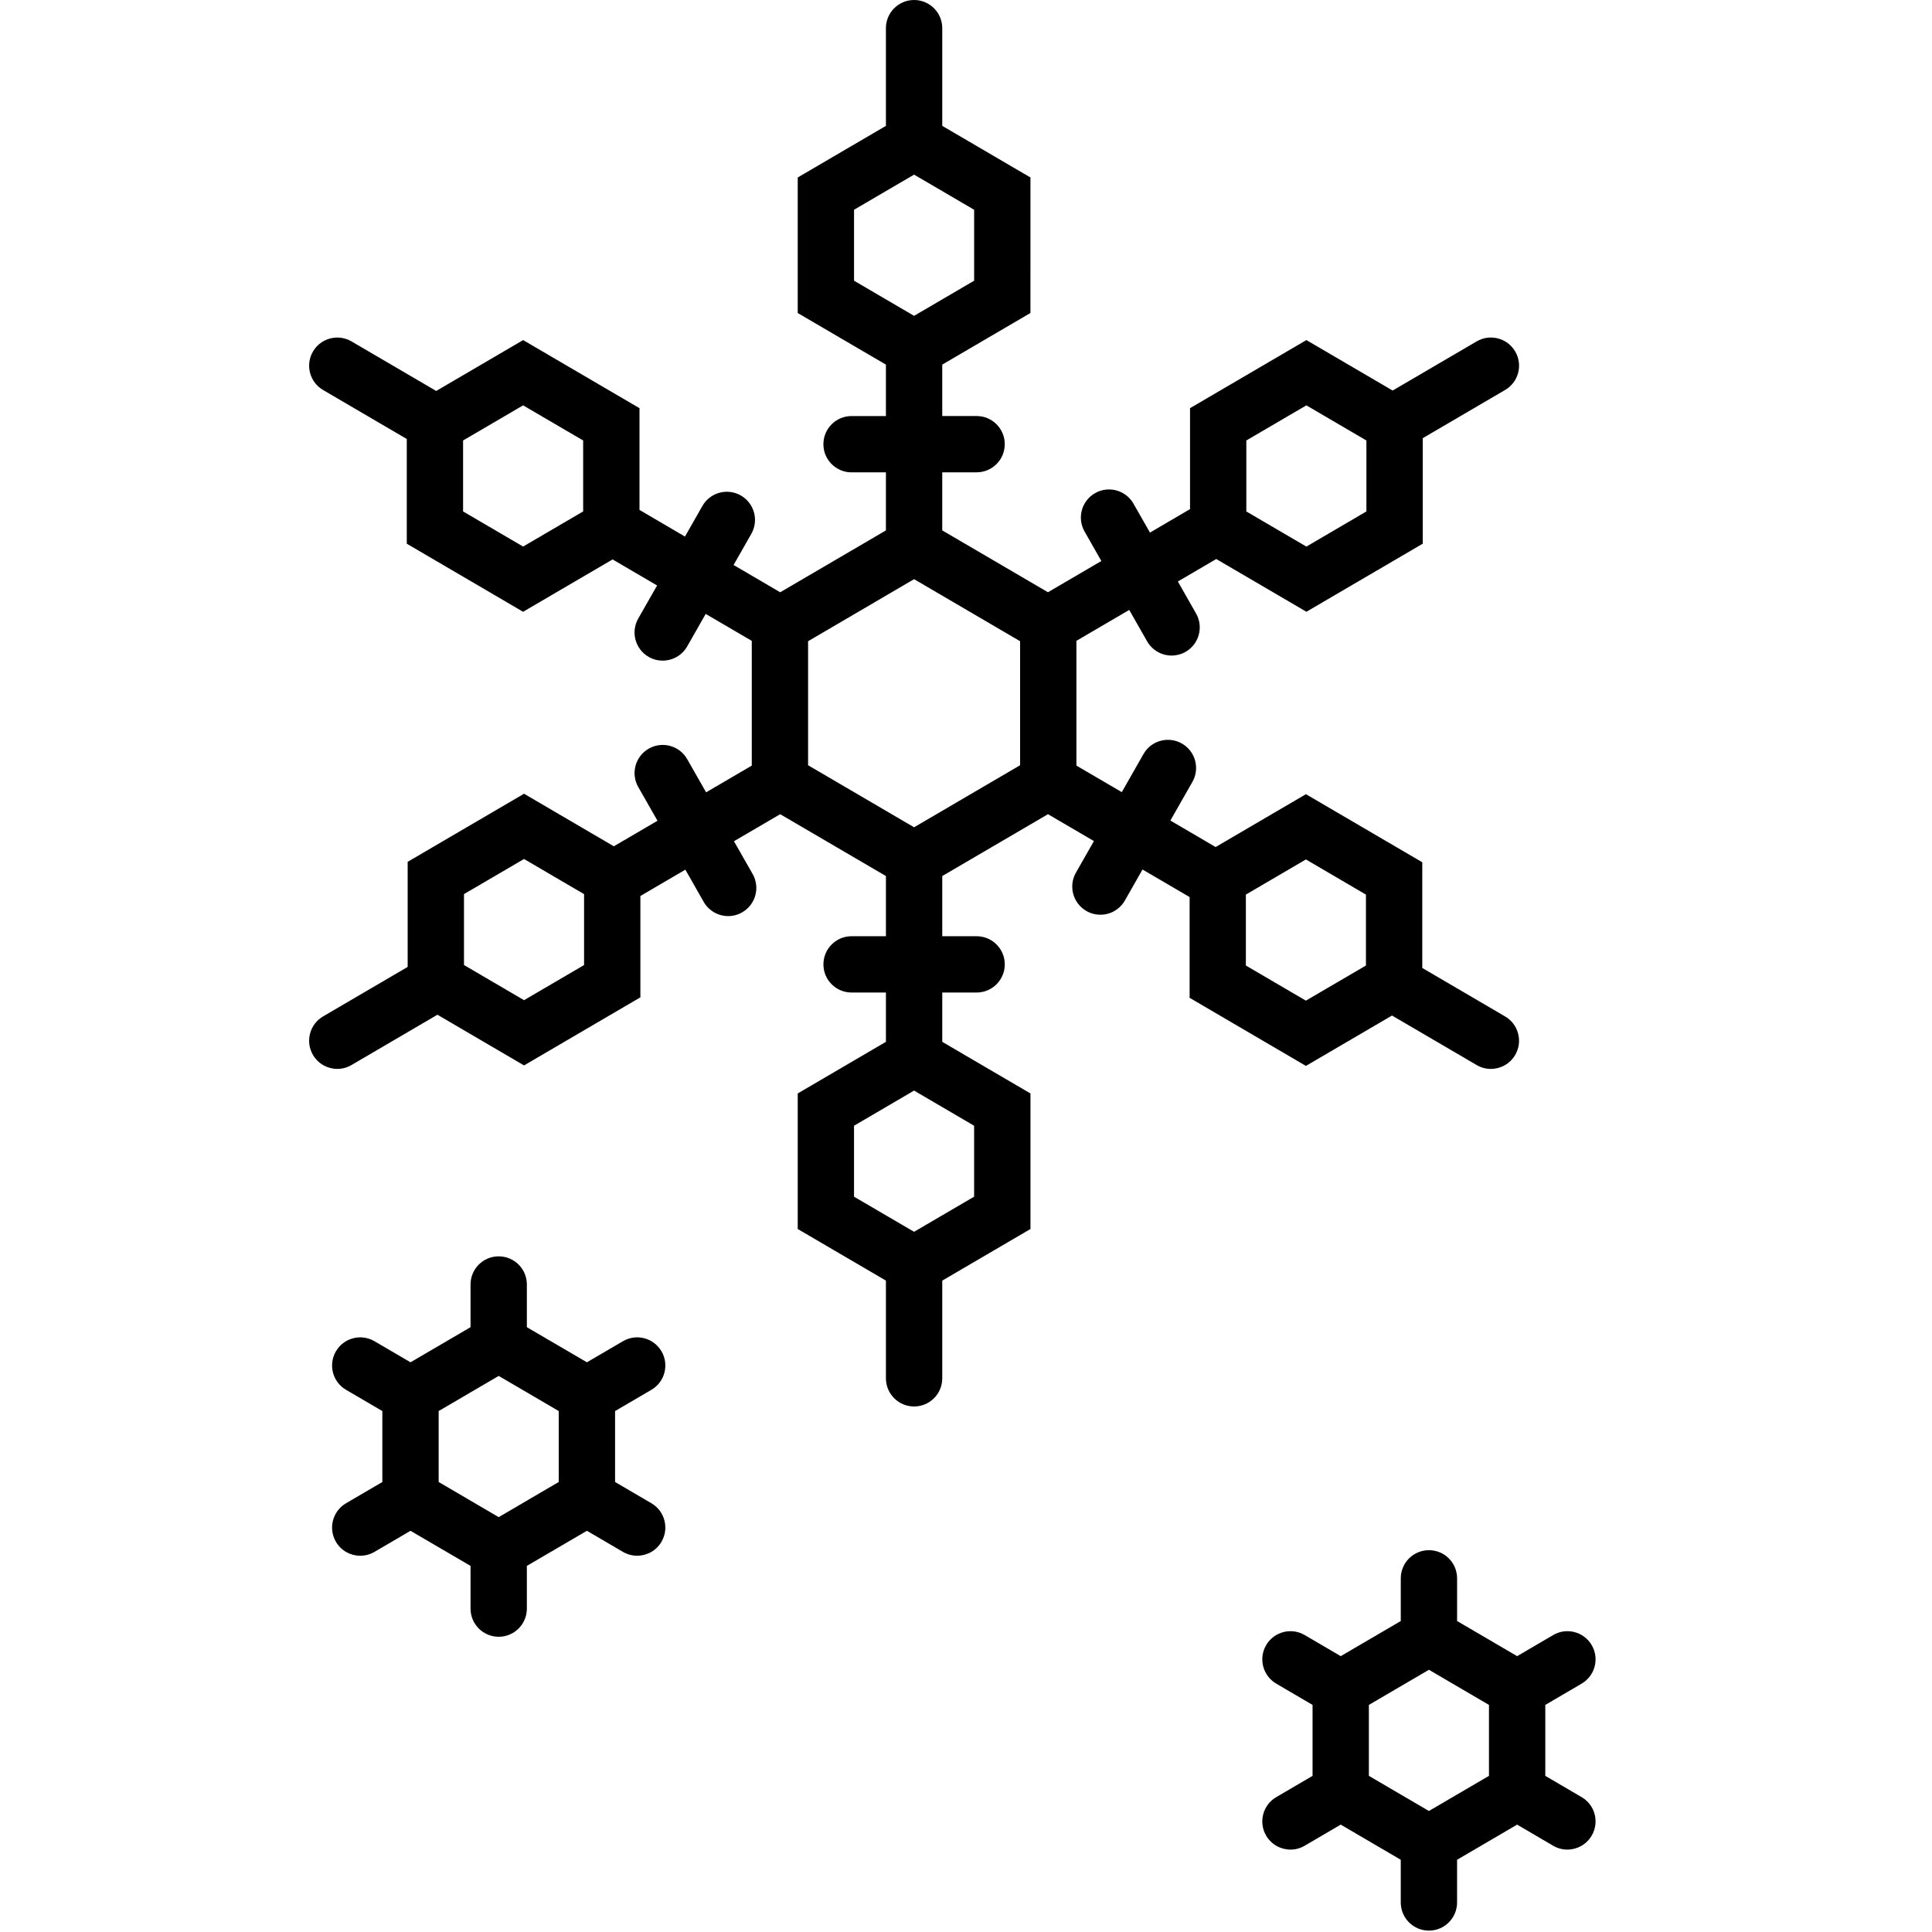 <svg xmlns="http://www.w3.org/2000/svg" xmlns:xlink="http://www.w3.org/1999/xlink" version="1.1" x="0px" y="0px" viewBox="0 0 100 100" enable-background="new 0 0 100 100" xml:space="preserve"><g><path d="M67.594,55.171l4.456-2.607l4.382,2.563c0.23,0.136,0.484,0.2,0.733,0.2c0.501,0,0.99-0.259,1.261-0.722   c0.406-0.695,0.173-1.588-0.522-1.994l-4.287-2.509v-5.471l-6.022-3.524l-4.674,2.736l-2.342-1.371l1.14-2   c0.398-0.699,0.154-1.59-0.545-1.987c-0.7-0.398-1.59-0.155-1.987,0.545l-1.123,1.971l-2.349-1.374v-0.018v-6.421v-0.018l2.734-1.6   l0.926,1.626c0.27,0.472,0.761,0.736,1.268,0.736c0.244,0,0.492-0.062,0.72-0.191c0.699-0.398,0.944-1.288,0.545-1.987   l-0.942-1.656l1.987-1.163l4.667,2.73l6.022-3.524v-5.461l4.263-2.495c0.695-0.405,0.929-1.298,0.522-1.993   c-0.407-0.695-1.301-0.928-1.994-0.522l-4.35,2.545l-4.464-2.612l-6.023,3.524v5.225l-2.073,1.215l-0.854-1.497   c-0.398-0.699-1.288-0.943-1.987-0.545s-0.943,1.288-0.544,1.987l0.868,1.526l-2.763,1.617l-5.457-3.193l-0.015-0.009v-3.005h1.778   c0.805,0,1.458-0.652,1.458-1.457c0-0.806-0.652-1.457-1.458-1.457h-1.778v-2.662l4.565-2.671V9.186l-4.565-2.671V1.457   C48.771,0.653,48.118,0,47.313,0c-0.805,0-1.458,0.653-1.458,1.457v5.058L41.29,9.186v7.016l4.565,2.671v2.662h-1.778   c-0.805,0-1.458,0.651-1.458,1.457c0,0.805,0.653,1.457,1.458,1.457h1.778v3.005l-0.015,0.009l-5.457,3.193l-2.413-1.412   l0.918-1.612c0.398-0.699,0.154-1.589-0.545-1.987c-0.699-0.399-1.59-0.154-1.988,0.545l-0.901,1.583L33.1,26.393v-5.266   l-6.023-3.524l-4.499,2.633l-4.384-2.565c-0.694-0.405-1.587-0.173-1.994,0.522c-0.406,0.695-0.172,1.588,0.522,1.993l4.333,2.536   v5.42l6.021,3.524l4.632-2.71l2.303,1.348l-0.976,1.712c-0.398,0.699-0.154,1.589,0.545,1.987c0.228,0.13,0.476,0.191,0.721,0.191   c0.507,0,1-0.265,1.268-0.736l0.958-1.682l2.385,1.395v0.018v6.421v0.018l-2.364,1.383l-0.979-1.718   c-0.398-0.699-1.288-0.943-1.988-0.544c-0.699,0.398-0.943,1.288-0.545,1.987l0.996,1.746l-2.26,1.322l-4.647-2.72l-6.024,3.524   v5.44l-4.379,2.562c-0.694,0.406-0.928,1.299-0.522,1.994c0.272,0.463,0.759,0.722,1.259,0.722c0.25,0,0.503-0.064,0.735-0.2   l4.448-2.604l4.483,2.624l6.022-3.524v-5.245l2.328-1.363l0.948,1.666c0.27,0.472,0.762,0.737,1.269,0.737   c0.245,0,0.492-0.062,0.719-0.192c0.7-0.397,0.944-1.287,0.546-1.987l-0.967-1.696l2.393-1.399l5.458,3.192l0.015,0.01v3.114   h-1.778c-0.805,0-1.457,0.652-1.457,1.457s0.652,1.457,1.457,1.457h1.778v2.552l-4.565,2.672v7.016l4.565,2.671v5.058   c0,0.804,0.653,1.457,1.458,1.457c0.805,0,1.458-0.653,1.458-1.457v-5.058l4.565-2.671v-7.016l-4.565-2.672v-2.552h1.778   c0.805,0,1.458-0.652,1.458-1.457s-0.652-1.457-1.458-1.457h-1.778v-3.114l0.015-0.01l5.457-3.192l2.378,1.391l-0.931,1.634   c-0.398,0.699-0.154,1.589,0.545,1.987c0.228,0.13,0.476,0.191,0.72,0.191c0.507,0,1-0.264,1.269-0.737l0.912-1.603l2.438,1.426   v5.215L67.594,55.171z M64.51,22.799l3.108-1.818l1.579,0.924l1.528,0.895v1.588v2.084l-3.107,1.819l-1.781-1.042l-1.327-0.777   v-1.823V22.799z M44.205,10.857l1.65-0.966l1.458-0.852l1.458,0.852l1.65,0.966v3.672l-1.65,0.966l-1.458,0.853l-1.458-0.853   l-1.65-0.966V10.857z M30.185,26.471l-1.362,0.797l-1.747,1.022l-3.107-1.819v-2.043v-1.629l1.495-0.874l1.612-0.944l3.108,1.818   v1.889V26.471z M30.232,49.951l-3.107,1.818l-1.597-0.935l-1.512-0.884v-1.608v-2.063l3.108-1.818l1.762,1.032l1.345,0.786v1.804   V49.951z M50.42,61.94l-1.65,0.965l-1.458,0.853l-1.458-0.853l-1.65-0.965v-3.672l1.65-0.966l1.458-0.854l1.458,0.854l1.65,0.966   V61.94z M48.771,41.967l-1.458,0.853l-1.458-0.853l-2.586-1.514l-1.443-0.844V37.92v-3.043v-1.688l1.443-0.844l2.586-1.514   l1.458-0.854l1.458,0.854l2.585,1.513l1.444,0.845v1.688v3.043v1.689l-1.443,0.844L48.771,41.967z M64.486,48.137v-1.833   l1.319-0.772l1.788-1.047l3.108,1.819v2.094v1.577l-1.537,0.899l-1.571,0.919l-3.107-1.818V48.137z"></path><path d="M33.717,71.936c0.695-0.406,0.928-1.3,0.521-1.993c-0.406-0.695-1.299-0.93-1.994-0.522l-1.866,1.091l-3.108-1.817v-2.21   c0-0.805-0.652-1.457-1.458-1.457s-1.457,0.652-1.457,1.457v2.21l-3.107,1.817l-1.866-1.091c-0.695-0.407-1.588-0.173-1.994,0.522   c-0.407,0.693-0.173,1.587,0.522,1.993l1.88,1.101v3.672l-1.88,1.1c-0.695,0.407-0.929,1.3-0.522,1.995   c0.271,0.463,0.758,0.721,1.259,0.721c0.25,0,0.503-0.064,0.735-0.199l1.866-1.092l3.107,1.817v2.211   c0,0.805,0.652,1.457,1.457,1.457s1.458-0.652,1.458-1.457V81.05l3.108-1.817l1.866,1.092c0.231,0.135,0.485,0.199,0.735,0.199   c0.501,0,0.988-0.258,1.259-0.721c0.407-0.695,0.173-1.588-0.521-1.995l-1.881-1.1v-3.672L33.717,71.936z M28.92,75.002v1.706   l-1.428,0.835l-0.222,0.131l-1.458,0.853l-1.457-0.853l-0.222-0.131l-1.428-0.835v-1.706v-0.261v-1.705l1.428-0.836l0.222-0.131   l1.457-0.852l1.458,0.853l0.222,0.13l1.428,0.836v1.706V75.002z"></path><path d="M81.865,93.019l-1.881-1.101v-3.672l1.881-1.101c0.694-0.407,0.929-1.299,0.521-1.994   c-0.406-0.694-1.299-0.929-1.994-0.521l-1.865,1.092l-3.108-1.818v-2.21c0-0.805-0.652-1.457-1.457-1.457   c-0.806,0-1.458,0.652-1.458,1.457v2.21l-3.107,1.818L67.53,84.63c-0.695-0.407-1.588-0.173-1.994,0.521   c-0.406,0.695-0.173,1.587,0.522,1.994l1.88,1.101v3.672l-1.88,1.101c-0.695,0.406-0.929,1.299-0.522,1.994   c0.271,0.463,0.759,0.722,1.259,0.722c0.251,0,0.504-0.064,0.735-0.2l1.866-1.093l3.107,1.819v2.21   c0,0.805,0.652,1.457,1.458,1.457c0.805,0,1.457-0.652,1.457-1.457v-2.21l3.108-1.819l1.865,1.093c0.232,0.136,0.484,0.2,0.735,0.2   c0.5,0,0.988-0.259,1.259-0.722C82.794,94.317,82.56,93.425,81.865,93.019z M77.069,91.918l-1.429,0.836l-0.222,0.129l-1.457,0.854   l-1.458-0.854l-0.222-0.129l-1.428-0.836v-1.706v-0.26v-1.706l1.428-0.836l0.222-0.13l1.458-0.853l1.457,0.853l0.222,0.13   l1.429,0.836v1.706v0.26V91.918z"></path></g></svg>